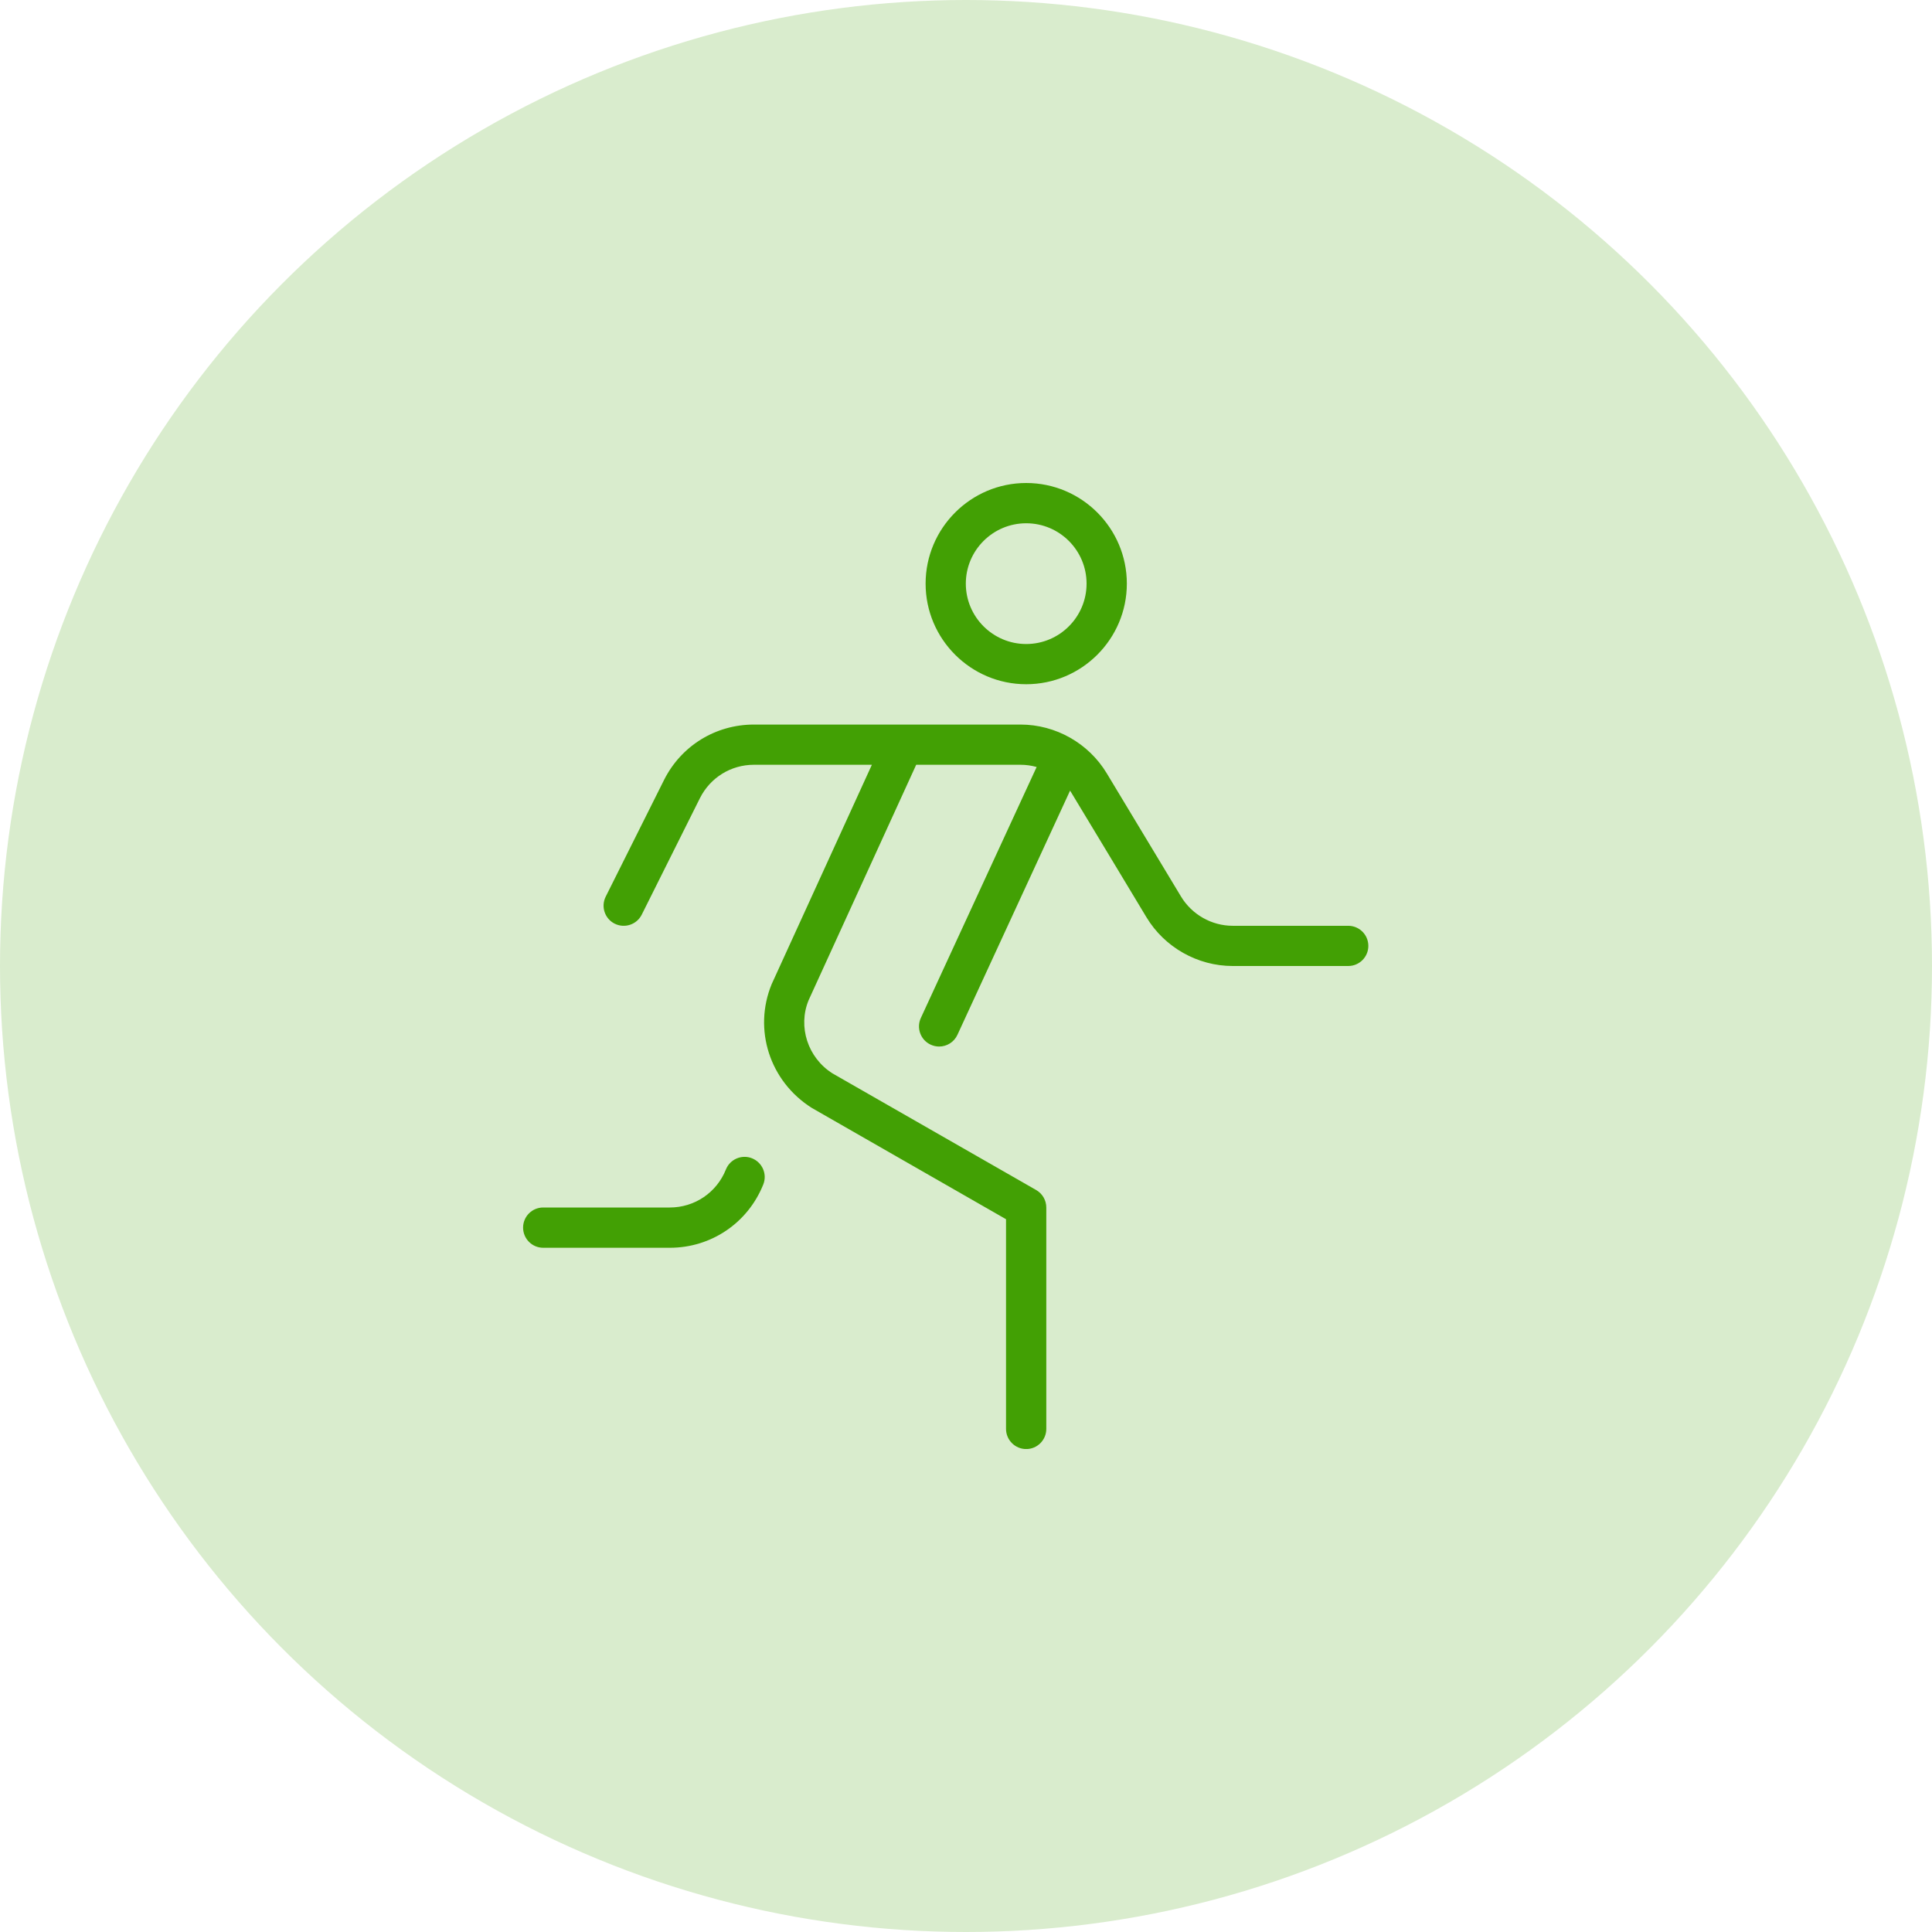 <svg width="32" height="32" viewBox="0 0 32 32" fill="none" xmlns="http://www.w3.org/2000/svg">
<circle cx="16" cy="16" r="16" fill="#D9ECCD"/>
<g clip-path="url(#clip0_1998_12601)">
<path d="M22.664 15.667C22.664 15.851 22.515 16 22.331 16H20.417C19.836 16 19.289 15.691 18.989 15.193C18.989 15.193 17.737 13.113 17.724 13.095L15.858 17.14C15.802 17.262 15.681 17.334 15.555 17.334C15.508 17.334 15.461 17.324 15.415 17.303C15.248 17.226 15.175 17.028 15.252 16.861L17.17 12.704C17.084 12.68 16.995 12.667 16.903 12.667H15.175L13.393 16.567C13.213 17.004 13.378 17.519 13.789 17.779L17.163 19.711C17.267 19.771 17.33 19.881 17.33 20.001V23.667C17.33 23.851 17.181 24.001 16.997 24.001C16.813 24.001 16.663 23.851 16.663 23.667V20.194L13.445 18.35C12.747 17.909 12.473 17.051 12.781 16.301L14.441 12.667H12.487C12.107 12.667 11.764 12.879 11.593 13.22L10.629 15.15C10.546 15.315 10.346 15.381 10.181 15.299C10.017 15.217 9.95 15.017 10.032 14.852L10.997 12.922C11.281 12.353 11.852 12.001 12.487 12.001H16.903C17.485 12.001 18.031 12.31 18.331 12.808L19.561 14.849C19.741 15.148 20.069 15.334 20.417 15.334H22.331C22.515 15.334 22.664 15.483 22.664 15.667V15.667ZM12.456 19.185C12.287 19.117 12.091 19.199 12.023 19.371C11.87 19.753 11.505 20 11.094 20H8.997C8.813 20 8.664 20.149 8.664 20.333C8.664 20.517 8.813 20.667 8.997 20.667H11.095C11.78 20.667 12.387 20.255 12.642 19.619C12.711 19.448 12.627 19.254 12.456 19.185ZM15.331 9.667C15.331 8.748 16.079 8 16.997 8C17.916 8 18.664 8.748 18.664 9.667C18.664 10.585 17.916 11.333 16.997 11.333C16.079 11.333 15.331 10.585 15.331 9.667ZM15.997 9.667C15.997 10.218 16.446 10.667 16.997 10.667C17.549 10.667 17.997 10.218 17.997 9.667C17.997 9.115 17.549 8.667 16.997 8.667C16.446 8.667 15.997 9.115 15.997 9.667Z" fill="#42A004"/>
</g>
<defs>
<clipPath id="clip0_1998_12601">
<rect width="16" height="16" fill="white" transform="translate(8 8)"/>
</clipPath>
</defs>
</svg>
